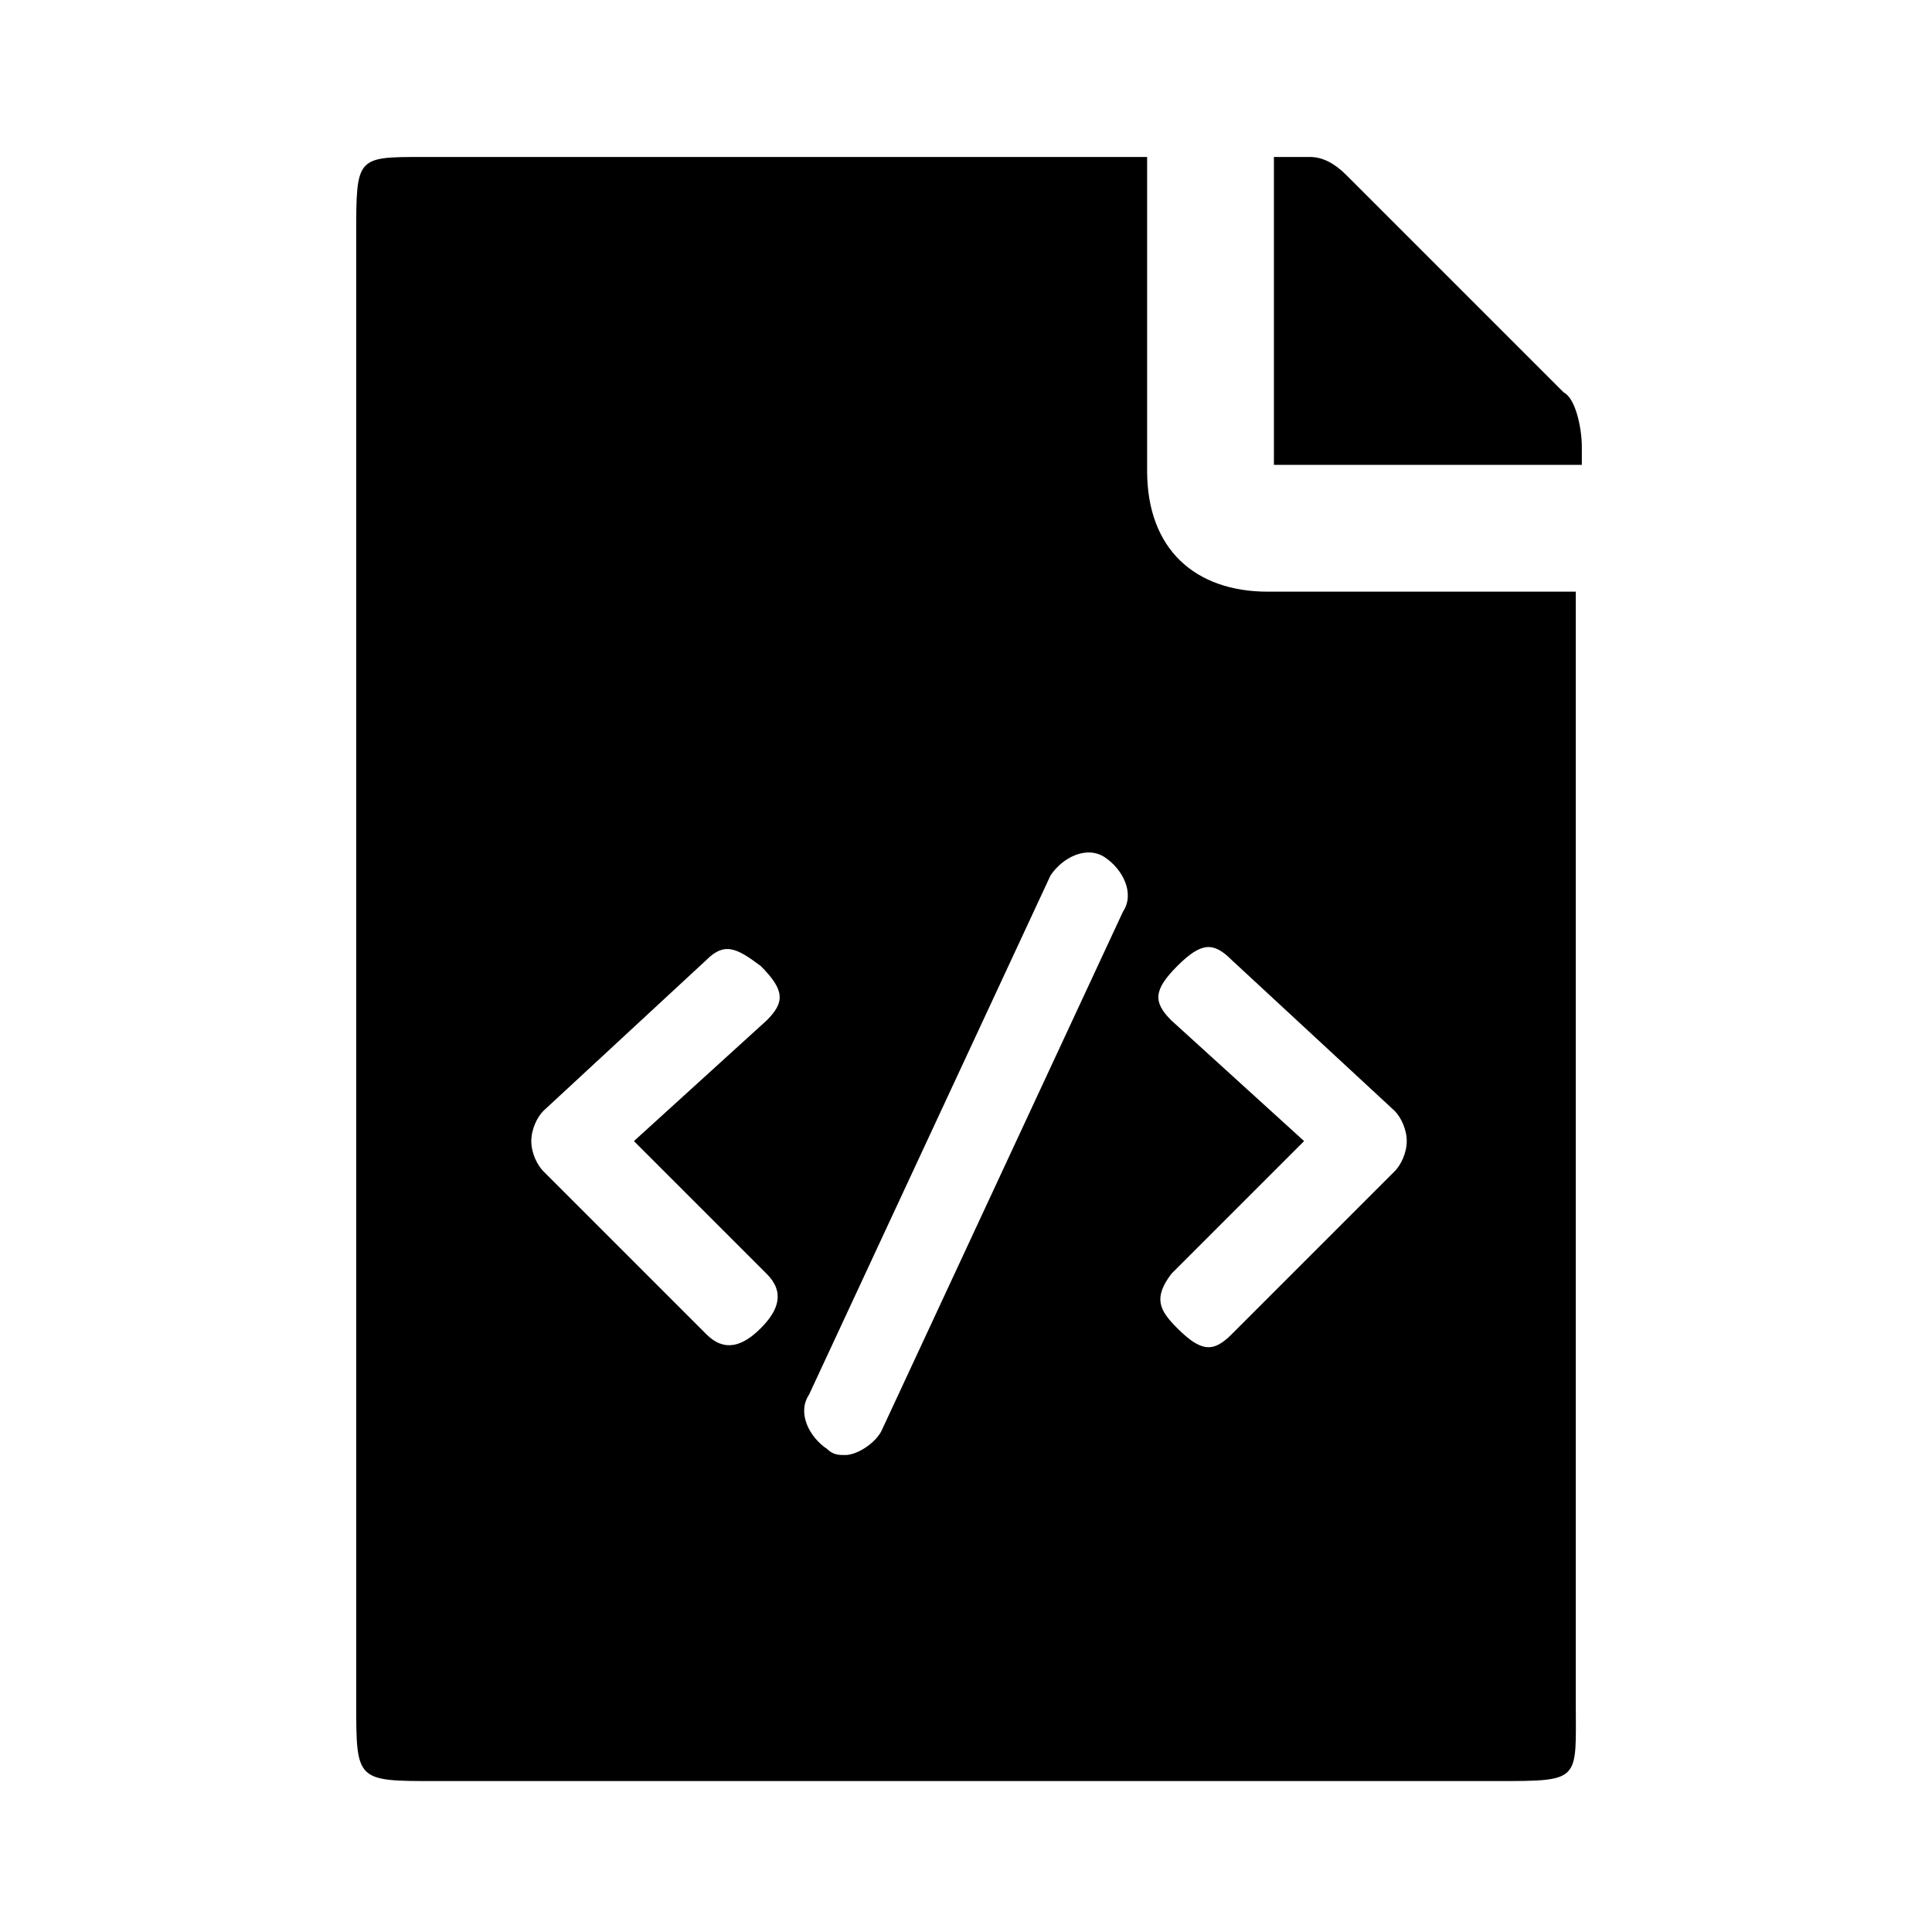 <!-- Generated by IcoMoon.io -->
<svg version="1.1" xmlns="http://www.w3.org/2000/svg" width="24" height="24" viewBox="0 0 24 24">
<title>file-code</title>
<path d="M19.425 4.875l-2.7-2.7c-0.15-0.15-0.3-0.225-0.45-0.225h-0.45v3.825h3.825v-0.225c0-0.225-0.075-0.6-0.225-0.675z"></path>
<path d="M19.575 7.35h-3.825c-0.9 0-1.5-0.525-1.5-1.5v-3.9h-9c-0.825 0-0.825 0-0.825 0.975v18.225c0 0.975 0 0.975 0.975 0.975h13.2c1.050 0 0.975 0 0.975-0.975v-13.8zM9.525 15.825c0.225 0.225 0.15 0.45-0.075 0.675s-0.45 0.3-0.675 0.075l-2.025-2.025c-0.075-0.075-0.15-0.225-0.15-0.375s0.075-0.3 0.15-0.375l2.025-1.875c0.225-0.225 0.375-0.15 0.675 0.075 0.3 0.3 0.3 0.45 0.075 0.675l-1.65 1.5 1.65 1.65zM13.95 11.325l-3 6.45c-0.075 0.15-0.3 0.3-0.45 0.3-0.075 0-0.15 0-0.225-0.075-0.225-0.15-0.375-0.45-0.225-0.675l3-6.45c0.15-0.225 0.45-0.375 0.675-0.225s0.375 0.45 0.225 0.675zM17.325 14.55l-2.025 2.025c-0.225 0.225-0.375 0.225-0.675-0.075-0.225-0.225-0.3-0.375-0.075-0.675l1.65-1.65-1.65-1.5c-0.225-0.225-0.225-0.375 0.075-0.675s0.45-0.3 0.675-0.075l2.025 1.875c0.075 0.075 0.15 0.225 0.15 0.375s-0.075 0.3-0.15 0.375z"></path>
</svg>
